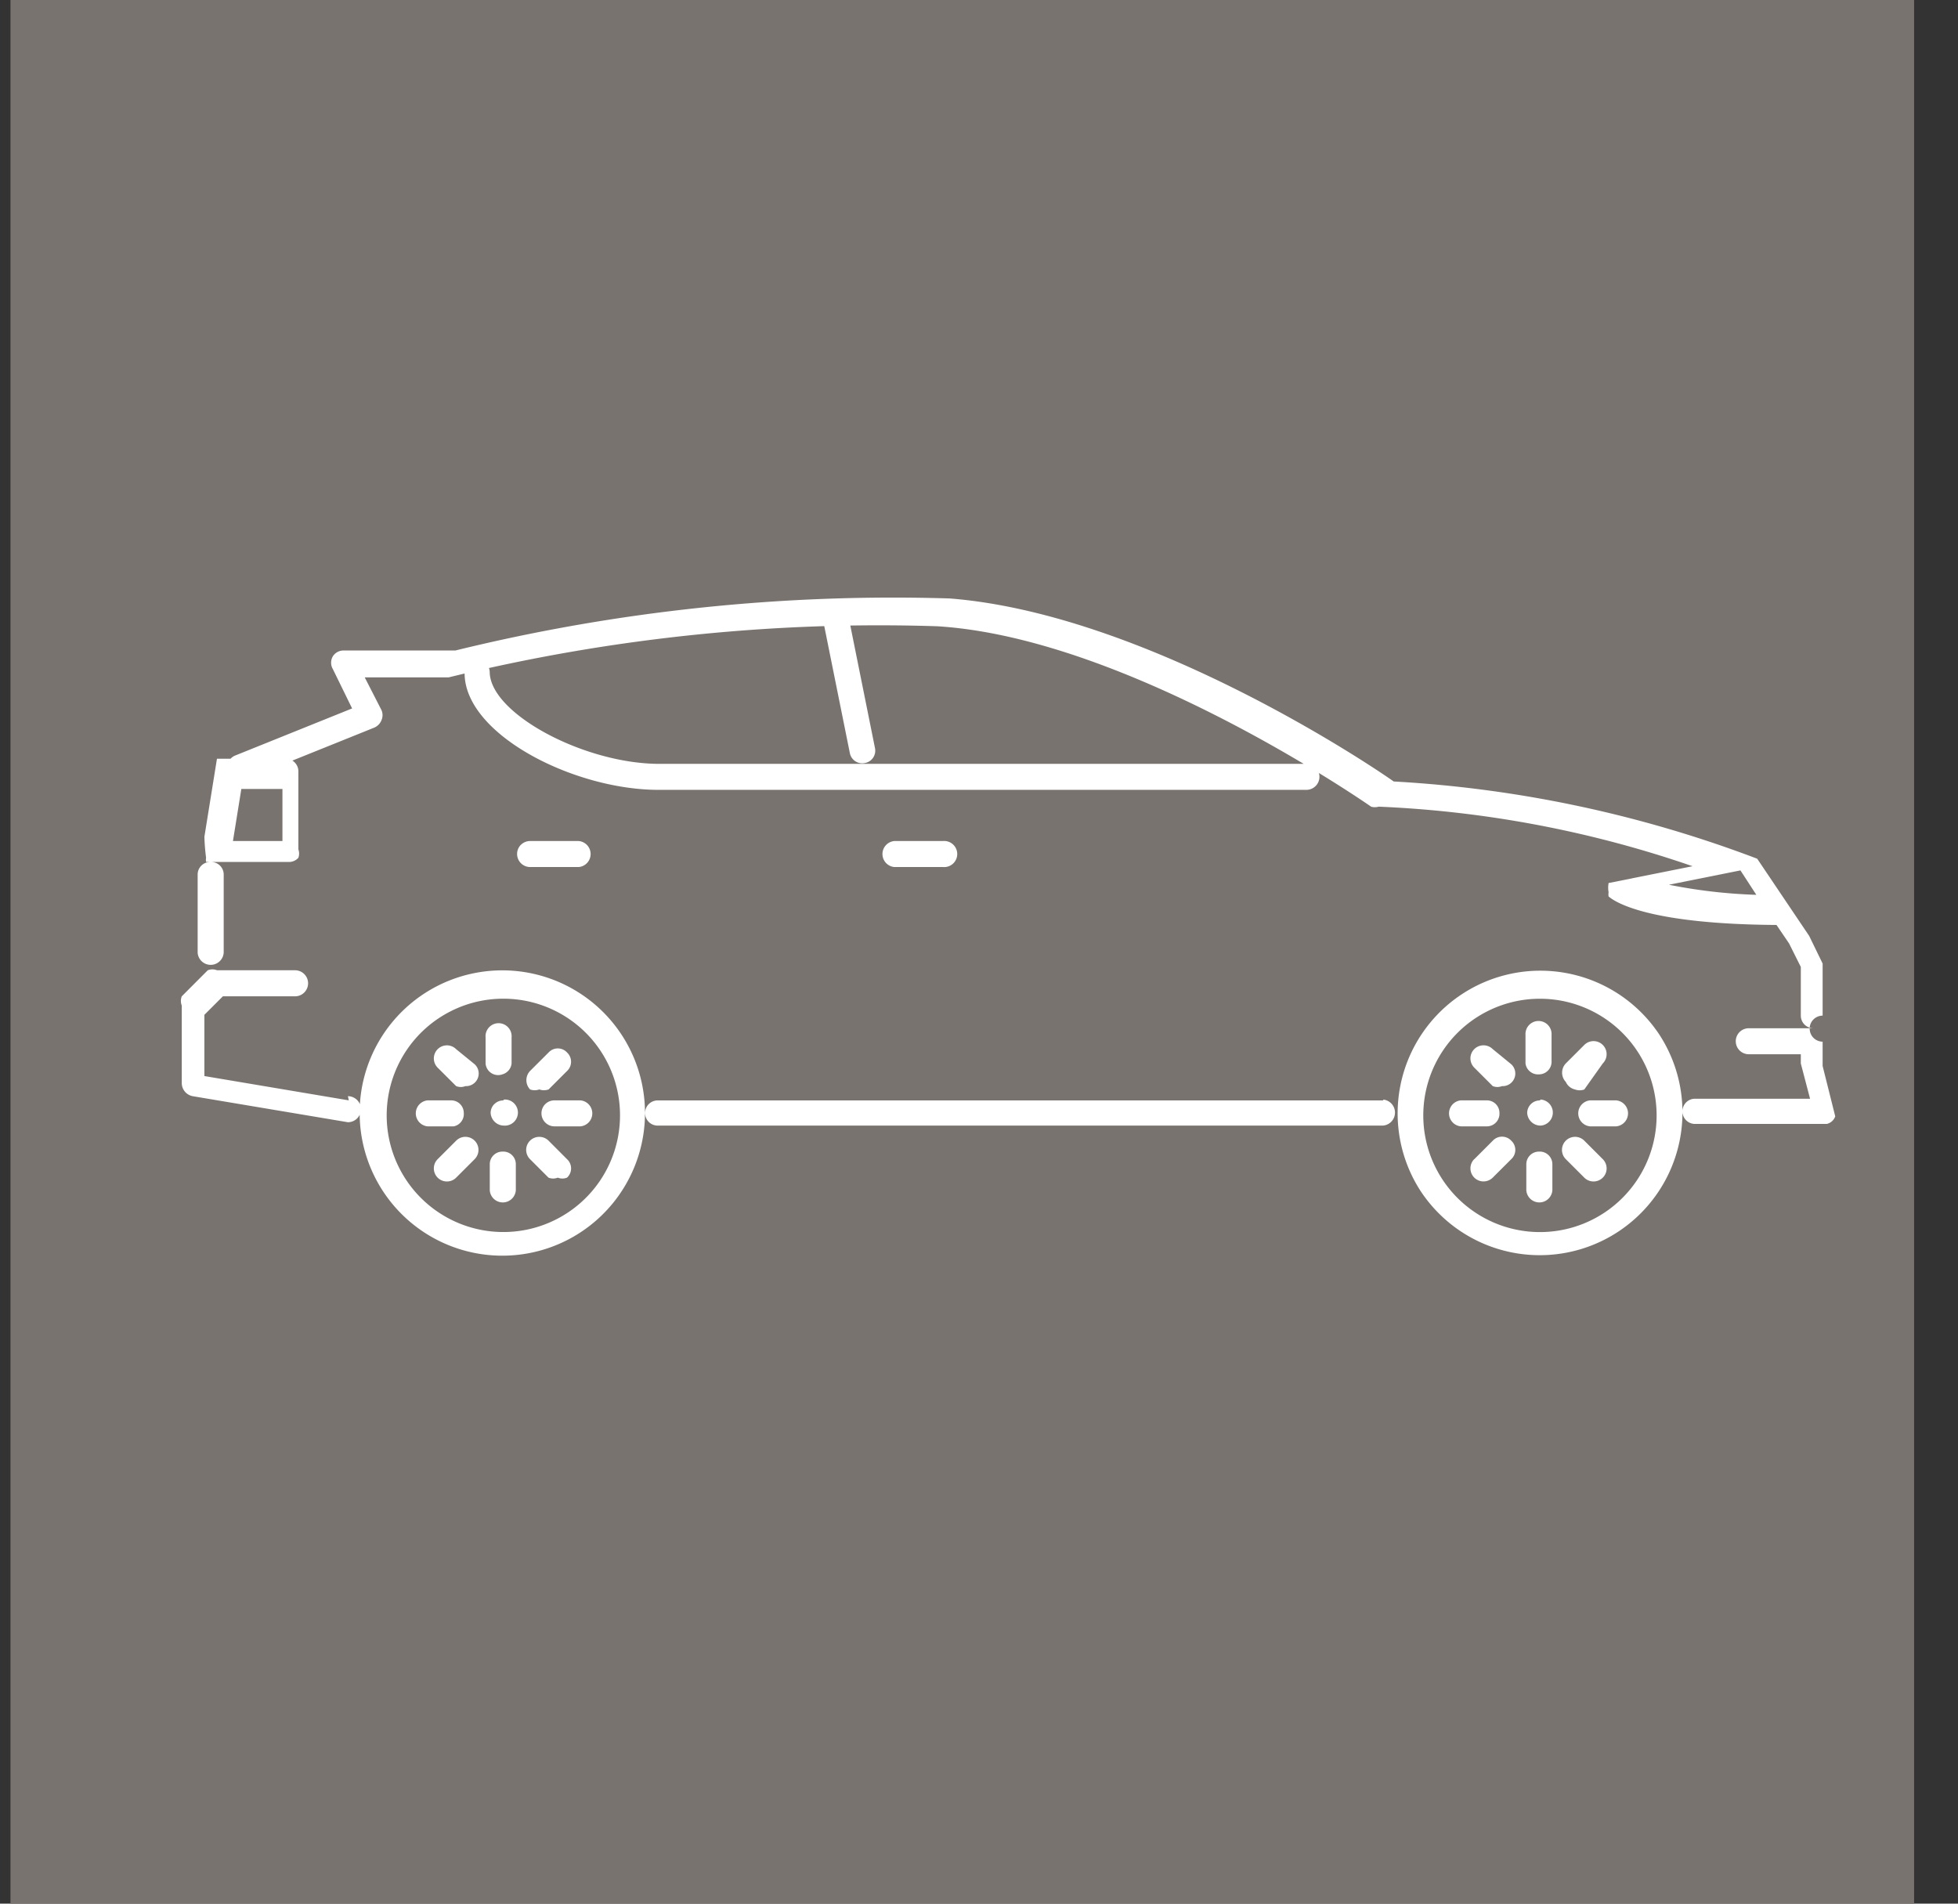 <svg width="36" height="35" fill="none" xmlns="http://www.w3.org/2000/svg"><rect width="100%" height="100%" fill="#333333" stroke="none"/><path fill="#78736F" d="M.193 0h35v35h-35z"/><path fill-rule="evenodd" clip-rule="evenodd" d="M33.511 19.599l.232.926a.216.216 0 01-.154.139H31.15a.232.232 0 010-.463h2.13l-.17-.648v-.17h-.957a.239.239 0 110-.478h1.12v.007a.24.24 0 00.238.24v.447zm-.238-.705a.23.23 0 00.069.01h-.07v-.01zm0 0a.23.23 0 01-.163-.22v-.896l-.216-.432-.231-.34c-2.346-.015-2.963-.416-3.087-.524a.227.227 0 010-.077.462.462 0 010-.17l1.543-.309a20.279 20.279 0 00-5.771-1.095.247.247 0 01-.14 0l-.007-.006c-.059-.04-.407-.28-.952-.613a.24.24 0 01-.229.31H12.107c-1.555 0-3.556-1.015-3.565-2.139l-.293.071H6.706l.308.602a.232.232 0 010 .185.246.246 0 01-.138.139l-1.5.604a.233.233 0 01.11.198v1.435a.231.231 0 010 .154.23.23 0 01-.17.077H3.881a.231.231 0 01.232.232v1.435a.24.24 0 01-.479 0V16.08a.231.231 0 01.232-.232h-.077a.216.216 0 010-.077 3.853 3.853 0 01-.031-.386l.231-1.435h.25a.24.24 0 01.09-.061l2.145-.864-.355-.725a.231.231 0 010-.232.231.231 0 01.201-.108h2.052a33.783 33.783 0 019.09-.957c3.534.278 7.593 2.963 8.163 3.365 2.288.127 4.541.606 6.683 1.42l.956 1.42.247.508v.957a.24.24 0 00-.238.221zm-2.796.08a2.624 2.624 0 11-4.363 2.916 2.624 2.624 0 014.363-2.915zm-13.247-7.46c2.389.146 5.172 1.596 6.74 2.53H12.09c-1.373-.015-3.07-.926-3.086-1.682a.232.232 0 00-.014-.08 33.293 33.293 0 016.165-.77l.47 2.332a.232.232 0 00.277.185.231.231 0 00.185-.278l-.453-2.25a33.272 33.272 0 011.595.013zm9.874 10.765a2.145 2.145 0 102.383-3.567 2.145 2.145 0 00-2.383 3.567zm3.583-6.012a9.732 9.732 0 001.605.185L32 16.003l-1.312.263zM3.758 19.784l2.655.447-.016-.077a.24.24 0 01.22.147 2.621 2.621 0 012.107-2.41 2.623 2.623 0 11-2.111 2.605.239.239 0 01-.216.137l-2.855-.479a.247.247 0 01-.2-.231v-1.435a.231.231 0 010-.17l.478-.479a.231.231 0 01.17 0h1.435a.239.239 0 110 .479H4.098l-.34.34v1.126zm8.102.68a.232.232 0 01.231-.232H25.44l-.016-.016a.24.24 0 010 .479H12.091a.232.232 0 01-.231-.232zm-7.423-5.958h.756v.957h-.91l.154-.957zm3.608 7.772a2.145 2.145 0 102.383-3.567 2.145 2.145 0 00-2.383 3.567zm20.266-2.046a.232.232 0 00-.232.231.247.247 0 00.247.232.24.24 0 000-.479l-.015.016zm.076-.498a.23.23 0 01-.092.019.232.232 0 01-.247-.201v-.525a.24.24 0 11.479 0v.479a.232.232 0 01-.14.228zm-.092 1.439a.232.232 0 00-.232.231v.479a.24.24 0 00.479 0v-.479a.232.232 0 00-.247-.231zm-.793-.874a.231.231 0 01.067.163.232.232 0 01-.231.247h-.478a.24.24 0 010-.478h.478c.061 0 .12.024.164.068zm1.734-.068a.24.24 0 000 .478h.479a.24.24 0 000-.478h-.479zm-1.96-1.012a.24.24 0 01.17.07l.34.278a.232.232 0 01-.17.402.232.232 0 01-.17 0l-.34-.34a.24.24 0 01.17-.41zm1.853 1.753a.24.24 0 10-.34.34l.34.34a.241.241 0 00.34 0 .24.24 0 000-.34l-.34-.34zm-2.022.34l.34-.34a.232.232 0 01.339 0 .231.231 0 010 .34l-.34.339a.24.24 0 11-.34-.34zm1.852-1.281c.055.02.115.02.17 0l.34-.479a.24.24 0 10-.34-.34l-.34.34a.247.247 0 000 .34.246.246 0 00.17.139zm-19.87.269a.232.232 0 01.163-.068l.015-.016a.24.24 0 110 .479.247.247 0 01-.246-.232.23.23 0 01.067-.163zm.147-.547a.232.232 0 00.17-.2v-.479a.24.24 0 10-.478 0v.478a.231.231 0 00.308.201zm-.163 1.488a.232.232 0 01.164-.068.231.231 0 01.247.231v.479a.24.24 0 01-.479 0v-.479c0-.061.025-.12.068-.163zm-.546-.779a.231.231 0 00-.231-.231h-.433a.24.24 0 000 .478h.479a.231.231 0 00.185-.247zm1.497-.161a.24.24 0 01.17-.07h.478a.24.24 0 010 .478h-.479a.24.24 0 01-.169-.408zM8.387 19.29a.24.24 0 10-.34.34l.34.339a.231.231 0 00.17 0 .232.232 0 00.17-.402l-.34-.277zm1.529 1.612a.24.24 0 01.17.07l.339.34a.23.23 0 010 .34.232.232 0 01-.17 0 .231.231 0 01-.17 0l-.34-.34a.24.24 0 01.17-.41zm-1.529.07l-.34.34a.24.24 0 10.34.34l.34-.34a.24.24 0 00-.34-.34zm1.699-.942a.247.247 0 01-.17 0 .246.246 0 01-.17 0 .247.247 0 010-.34l.34-.339a.23.23 0 01.34 0 .233.233 0 010 .34l-.34.34zm6.357-4.567a.24.24 0 000 .478h.895a.24.24 0 100-.478h-.895zm-6.866.07a.24.24 0 01.169-.07h.895a.24.24 0 010 .478h-.895a.24.24 0 01-.17-.408z" fill="#fff"/></svg>